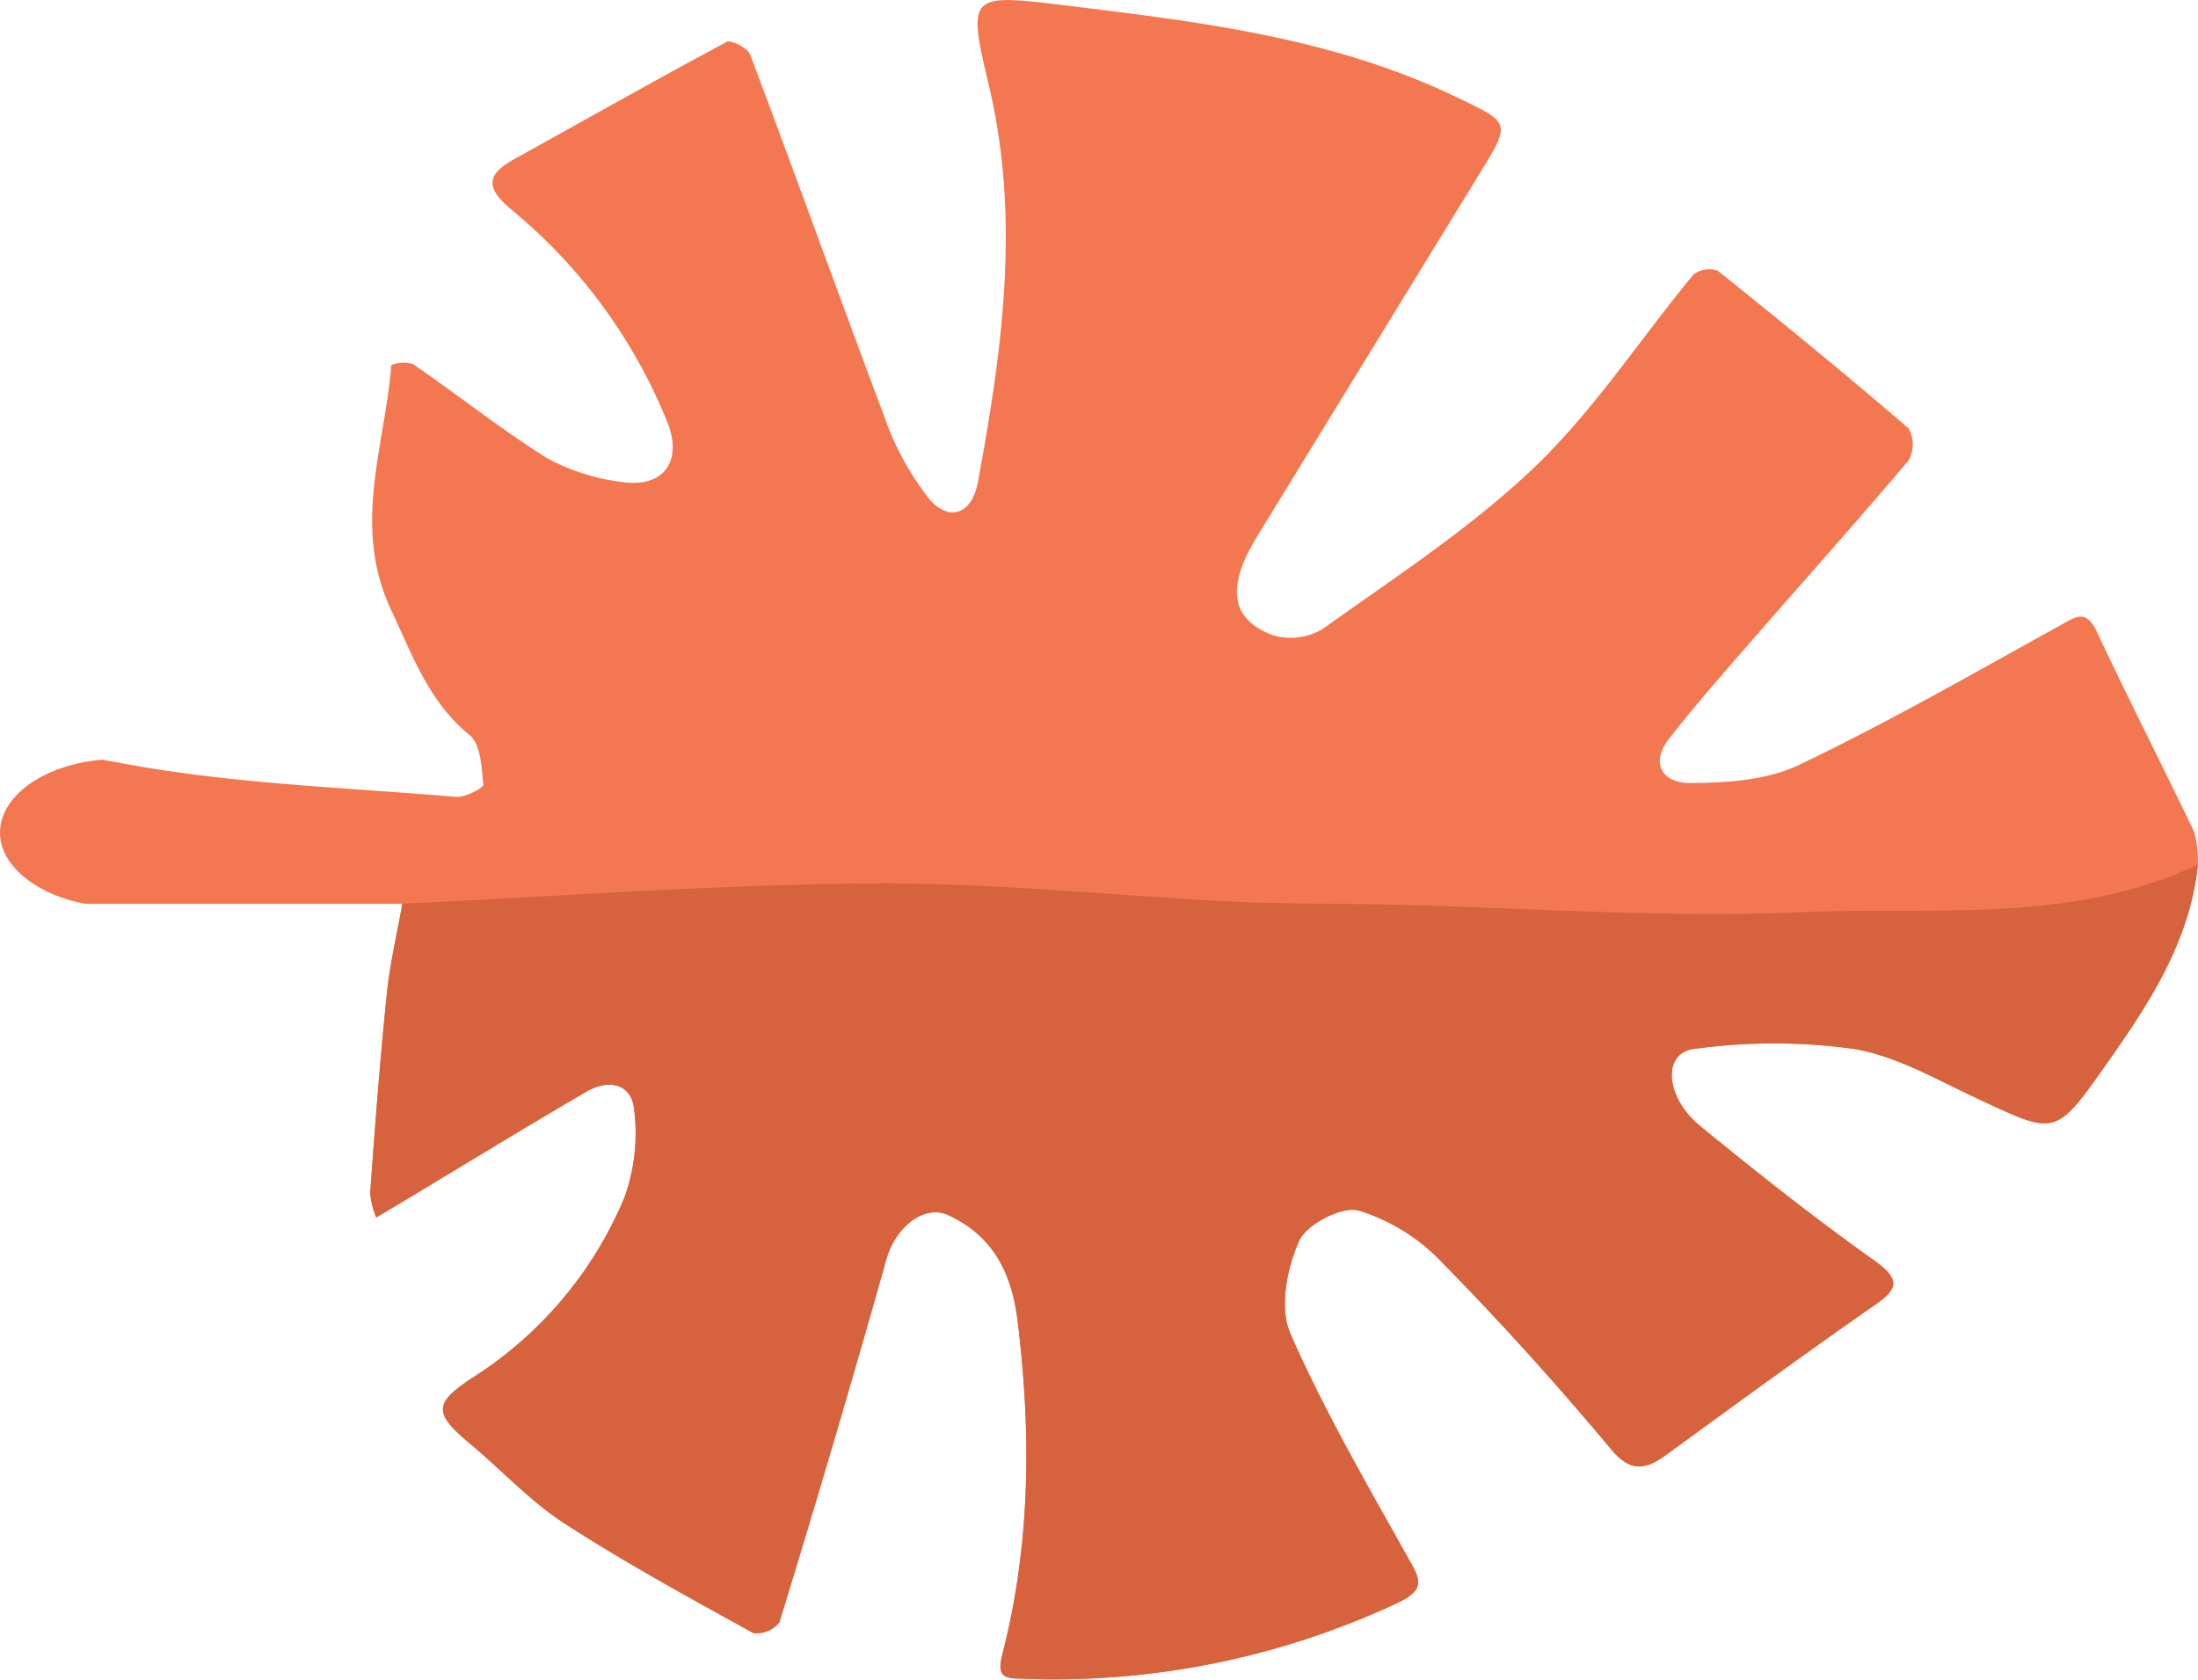 <svg xmlns="http://www.w3.org/2000/svg" viewBox="0 0 180.27 137.79"><title>Critically Endangered</title><g id="Layer_2" data-name="Layer 2"><g id="Layer_1-2" data-name="Layer 1"><g id="Layer_1-2-2" data-name="Layer 1-2"><path d="M180.26,70.92h0c-.67,6.51-4.23,11.72-7.83,16.82-3.85,5.45-4,5.28-10,2.48-3.43-1.58-6.8-3.6-10.43-4.2a48,48,0,0,0-13,0c-2.68.28-2.5,3.94.49,6.38,4.66,3.8,9.37,7.54,14.25,11,2.09,1.51,2,2.29,0,3.65-5.75,4-11.46,8.18-17.15,12.32-1.8,1.31-3,1.29-4.57-.64-4.39-5.25-9-10.36-13.8-15.24a15.87,15.87,0,0,0-6.8-4.21c-1.38-.36-4.28,1.14-4.88,2.51-1,2.25-1.63,5.5-.71,7.59,2.8,6.39,6.34,12.45,9.74,18.56,1,1.69,1.25,2.47-.89,3.5a66.3,66.3,0,0,1-31,6.24c-1.56,0-1.87-.39-1.47-2,2.32-9,2.38-18.15,1.25-27.34-.48-3.91-2-7-5.74-8.7-1.93-.86-4.25,1-5,3.56q-4.23,15-8.8,29.86a2.4,2.4,0,0,1-2.14.88c-5.23-2.89-10.49-5.76-15.5-9-2.8-1.82-5.13-4.36-7.72-6.52-3-2.5-3-3.32.16-5.4A32.14,32.14,0,0,0,51.22,98.2,15.5,15.5,0,0,0,52,90.93c-.24-2.08-2.14-2.43-3.9-1.39-5.15,3-10.24,6.13-15.36,9.2-.63.38-1.26.74-1.88,1.12a6.6,6.6,0,0,1-.5-2c.39-5.36.79-10.72,1.34-16.06.24-2.61.85-5.13,1.3-7.67H7C3,73.4,0,71,0,68.31c0-3.06,3.63-5.58,8.37-6l2,.36c1.79.33,3.6.61,5.41.84,7.15.93,14.42,1.24,21.62,1.85.75.06,2.26-.73,2.24-1-.13-1.41-.22-3.32-1.13-4.07-3.36-2.75-4.65-6.48-6.42-10.24-3.25-6.89-.52-13.42,0-20.1a2.72,2.72,0,0,1,1.78-.09c3.7,2.54,7.23,5.36,11,7.72a17.08,17.08,0,0,0,6.06,1.94c3.44.56,5.12-1.66,3.79-4.92A43.82,43.82,0,0,0,42,17.24c-2.12-1.75-2.22-2.86.14-4.17C48,9.83,53.74,6.57,59.59,3.44c.37-.2,1.72.5,1.92,1,3.73,9.88,7.29,19.82,11,29.68a23.37,23.37,0,0,0,3.68,6.78c1.59,1.89,3.48,1.36,4-1.29,2-10.8,3.52-21.61.92-32.57-1.77-7.46-1.66-7.56,6-6.63,11,1.35,22,2.61,32.2,7.49,4.59,2.19,4.64,2.09,2.07,6.29L103.1,44c-2.53,4.14-2.21,6.77,1.29,8.1a5.11,5.11,0,0,0,4.09-.51c5.92-4.24,12.12-8.25,17.35-13.25,4.91-4.69,8.69-10.54,13.06-15.82a2.11,2.11,0,0,1,2-.31c5.28,4.23,10.51,8.51,15.64,12.92a2.7,2.7,0,0,1,0,2.64c-4.23,5-8.63,9.92-12.95,14.88-2.27,2.61-4.56,5.21-6.68,7.93-1.66,2.13-.43,3.67,1.71,3.64,3,0,6.29-.22,8.92-1.47,7.3-3.49,14.34-7.53,21.43-11.45,1.29-.71,2.1-1.37,3,.49,2.59,5.51,5.35,10.93,8,16.44A9.18,9.18,0,0,1,180.26,70.92Z" style="fill:#f37852"/></g><g id="Layer_1-2-3" data-name="Layer 1-2"><path d="M33,74.12c12.83-.59,25.65-1.57,38.48-1.66,9.87-.08,19.74,1,29.62,1.49,4.29.2,8.59.15,12.88.25,11.3.25,22.62,1.11,33.88.62,10.84-.47,22,1,32.4-3.9-.67,6.51-4.23,11.73-7.83,16.83-3.85,5.45-4,5.28-10,2.48-3.43-1.58-6.8-3.6-10.43-4.2a48,48,0,0,0-13,0c-2.68.28-2.5,3.94.49,6.38,4.66,3.8,9.37,7.54,14.25,11,2.09,1.51,2,2.29,0,3.65-5.75,4-11.46,8.18-17.15,12.32-1.8,1.31-3,1.29-4.57-.64-4.39-5.25-9-10.36-13.8-15.24a15.78,15.78,0,0,0-6.8-4.21c-1.38-.36-4.28,1.14-4.88,2.51-1,2.25-1.63,5.5-.71,7.59,2.8,6.39,6.34,12.45,9.74,18.56,1,1.69,1.25,2.47-.89,3.5a66.55,66.55,0,0,1-31,6.24c-1.56,0-1.87-.39-1.47-2,2.32-9,2.38-18.15,1.25-27.34-.48-3.91-2-7-5.74-8.7-1.93-.86-4.25,1-5,3.56q-4.23,15-8.8,29.86a2.4,2.4,0,0,1-2.14.88c-5.23-2.89-10.49-5.76-15.5-9-2.8-1.82-5.13-4.36-7.72-6.52-3-2.5-3-3.32.16-5.4A32.14,32.14,0,0,0,51.22,98.2,15.5,15.5,0,0,0,52,90.93c-.24-2.08-2.14-2.43-3.9-1.39-5.15,3-10.24,6.13-15.36,9.2-.63.38-1.26.74-1.88,1.12a6.68,6.68,0,0,1-.5-2c.39-5.36.79-10.72,1.34-16.06C31.94,79.19,32.55,76.66,33,74.12Z" style="fill:#d7623e"/></g></g></g></svg>